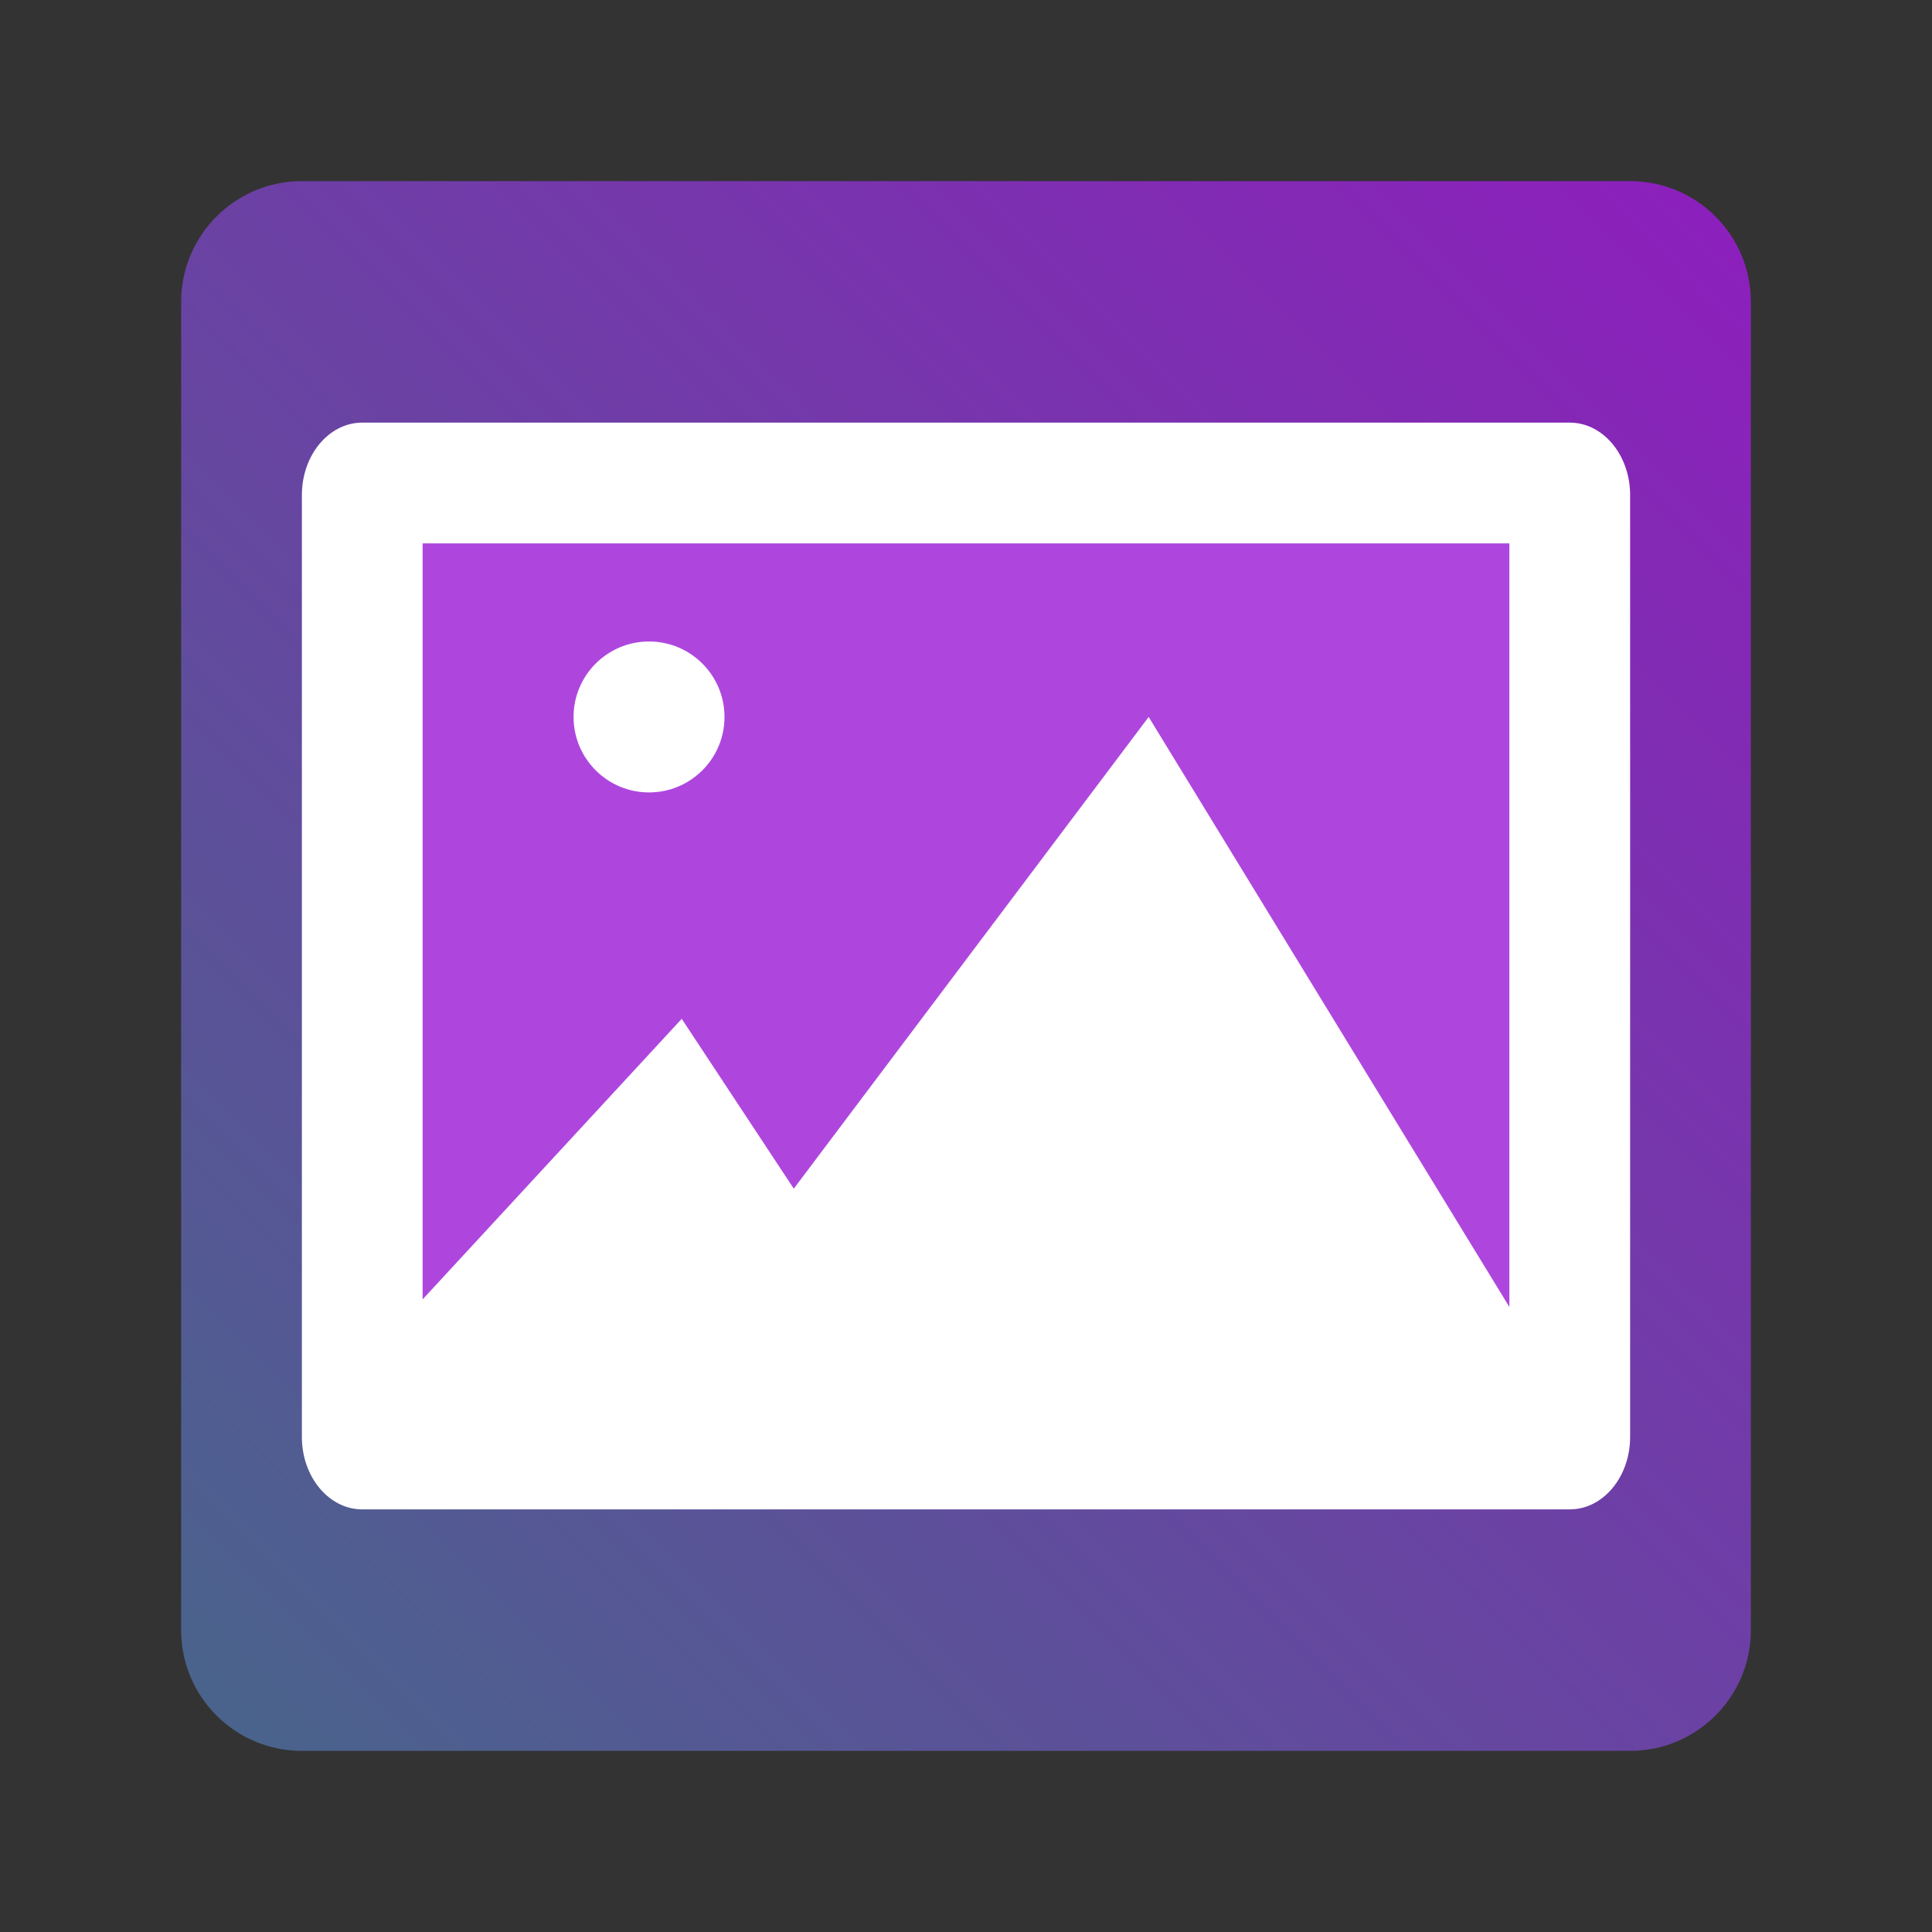 <svg width="256" height="256" viewBox="0 0 256 256" fill="none" xmlns="http://www.w3.org/2000/svg">
<rect x="0" y="0" width="256" height="256" fill="#333333" stroke="none"/>
<path d="M24 40C24 31.163 31.163 24 40 24H216C224.837 24 232 31.163 232 40V216C232 224.837 224.837 232 216 232H40C31.163 232 24 224.837 24 216V40Z" fill="url(#paint0_linear_2082_745)"/>
<path d="M208 56H48C43.582 56 40 60.298 40 65.6V190.4C40 195.702 43.582 200 48 200H208C212.418 200 216 195.702 216 190.4V65.6C216 60.298 212.418 56 208 56Z" fill="white"/>
<path d="M56 72V181L83 144.667L111 181L155.692 114.389L200 181V72H56Z" fill="#AE46DE"/>
<circle cx="86" cy="95" r="10" fill="white"/>
<path d="M90.333 135L122 183H46L90.333 135Z" fill="white"/>
<path d="M152.203 95L206 183H86L152.203 95Z" fill="white"/>
<defs>
<linearGradient id="paint0_linear_2082_745" x1="24" y1="232" x2="232" y2="24" gradientUnits="userSpaceOnUse">
<stop stop-color="#48658B"/>
<stop offset="1" stop-color="#8E1EBD"/>
</linearGradient>
</defs>
</svg>
